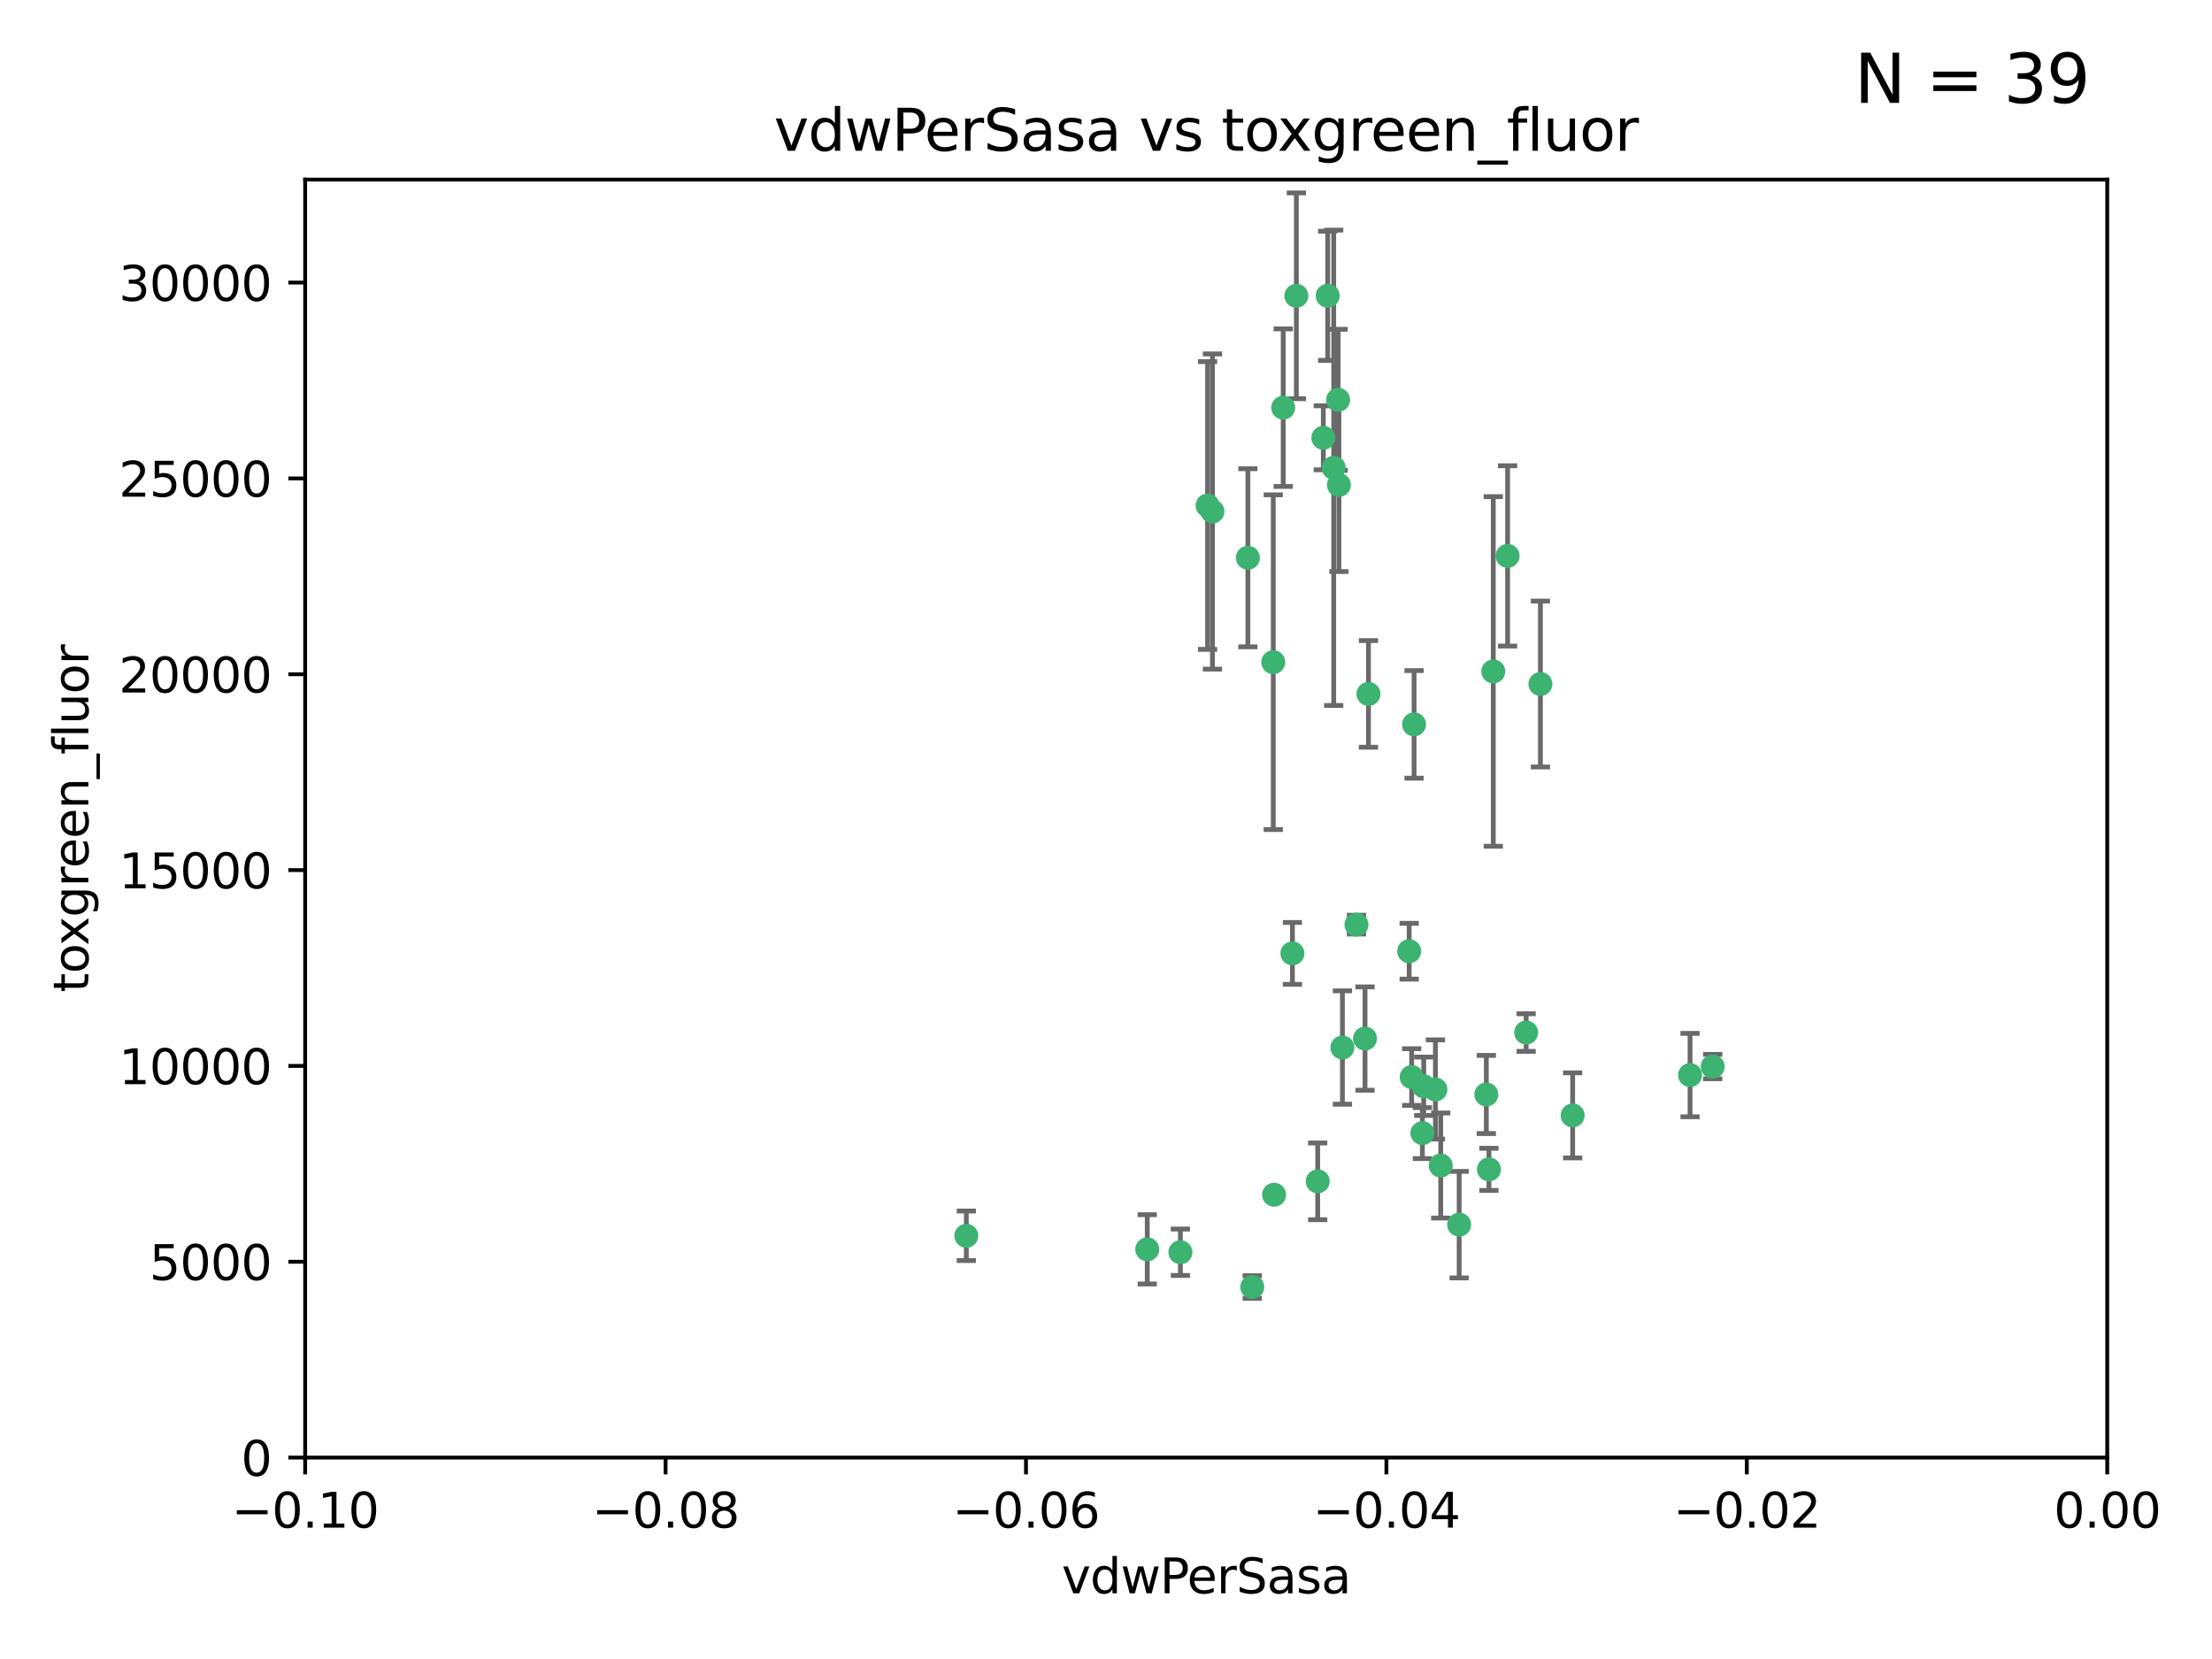 <?xml version="1.0" encoding="utf-8" standalone="no"?>
<!DOCTYPE svg PUBLIC "-//W3C//DTD SVG 1.1//EN"
  "http://www.w3.org/Graphics/SVG/1.1/DTD/svg11.dtd">
<svg xmlns:xlink="http://www.w3.org/1999/xlink" width="460.8pt" height="345.6pt" viewBox="0 0 460.8 345.6" xmlns="http://www.w3.org/2000/svg" version="1.1">
 <defs>
  <style type="text/css">*{stroke-linejoin: round; stroke-linecap: butt}</style>
 </defs>
 <g id="figure_1">
  <g id="patch_1">
   <path d="M 0 345.6 
L 460.8 345.6 
L 460.8 0 
L 0 0 
z
" style="fill: #ffffff"/>
  </g>
  <g id="axes_1">
   <g id="patch_2">
    <path d="M 63.571 303.64 
L 438.975 303.64 
L 438.975 37.411 
L 63.571 37.411 
z
" style="fill: #ffffff"/>
   </g>
   <g id="PathCollection_1">
    <defs>
     <path id="m4b6b8fab56" d="M 0 1.118 
C 0.297 1.118 0.581 1 0.791 0.791 
C 1 0.581 1.118 0.297 1.118 0 
C 1.118 -0.297 1 -0.581 0.791 -0.791 
C 0.581 -1 0.297 -1.118 0 -1.118 
C -0.297 -1.118 -0.581 -1 -0.791 -0.791 
C -1 -0.581 -1.118 -0.297 -1.118 0 
C -1.118 0.297 -1 0.581 -0.791 0.791 
C -0.581 1 -0.297 1.118 0 1.118 
z
" style="stroke: #3cb371"/>
    </defs>
    <g clip-path="url(#pdea53e2b30)">
     <use xlink:href="#m4b6b8fab56" x="270.055" y="61.623" style="fill: #3cb371; stroke: #3cb371"/>
     <use xlink:href="#m4b6b8fab56" x="201.3" y="257.44" style="fill: #3cb371; stroke: #3cb371"/>
     <use xlink:href="#m4b6b8fab56" x="267.313" y="84.925" style="fill: #3cb371; stroke: #3cb371"/>
     <use xlink:href="#m4b6b8fab56" x="277.837" y="97.451" style="fill: #3cb371; stroke: #3cb371"/>
     <use xlink:href="#m4b6b8fab56" x="278.917" y="101.022" style="fill: #3cb371; stroke: #3cb371"/>
     <use xlink:href="#m4b6b8fab56" x="259.956" y="116.196" style="fill: #3cb371; stroke: #3cb371"/>
     <use xlink:href="#m4b6b8fab56" x="275.671" y="91.198" style="fill: #3cb371; stroke: #3cb371"/>
     <use xlink:href="#m4b6b8fab56" x="278.755" y="83.293" style="fill: #3cb371; stroke: #3cb371"/>
     <use xlink:href="#m4b6b8fab56" x="276.581" y="61.614" style="fill: #3cb371; stroke: #3cb371"/>
     <use xlink:href="#m4b6b8fab56" x="269.235" y="198.611" style="fill: #3cb371; stroke: #3cb371"/>
     <use xlink:href="#m4b6b8fab56" x="251.561" y="105.307" style="fill: #3cb371; stroke: #3cb371"/>
     <use xlink:href="#m4b6b8fab56" x="293.557" y="198.156" style="fill: #3cb371; stroke: #3cb371"/>
     <use xlink:href="#m4b6b8fab56" x="252.576" y="106.557" style="fill: #3cb371; stroke: #3cb371"/>
     <use xlink:href="#m4b6b8fab56" x="265.419" y="248.881" style="fill: #3cb371; stroke: #3cb371"/>
     <use xlink:href="#m4b6b8fab56" x="296.308" y="236.048" style="fill: #3cb371; stroke: #3cb371"/>
     <use xlink:href="#m4b6b8fab56" x="245.899" y="260.866" style="fill: #3cb371; stroke: #3cb371"/>
     <use xlink:href="#m4b6b8fab56" x="294.077" y="224.369" style="fill: #3cb371; stroke: #3cb371"/>
     <use xlink:href="#m4b6b8fab56" x="238.994" y="260.26" style="fill: #3cb371; stroke: #3cb371"/>
     <use xlink:href="#m4b6b8fab56" x="260.869" y="268.108" style="fill: #3cb371; stroke: #3cb371"/>
     <use xlink:href="#m4b6b8fab56" x="284.358" y="216.348" style="fill: #3cb371; stroke: #3cb371"/>
     <use xlink:href="#m4b6b8fab56" x="274.5" y="246.096" style="fill: #3cb371; stroke: #3cb371"/>
     <use xlink:href="#m4b6b8fab56" x="265.246" y="137.942" style="fill: #3cb371; stroke: #3cb371"/>
     <use xlink:href="#m4b6b8fab56" x="282.577" y="192.617" style="fill: #3cb371; stroke: #3cb371"/>
     <use xlink:href="#m4b6b8fab56" x="311.077" y="139.875" style="fill: #3cb371; stroke: #3cb371"/>
     <use xlink:href="#m4b6b8fab56" x="317.926" y="215.101" style="fill: #3cb371; stroke: #3cb371"/>
     <use xlink:href="#m4b6b8fab56" x="285.076" y="144.554" style="fill: #3cb371; stroke: #3cb371"/>
     <use xlink:href="#m4b6b8fab56" x="309.626" y="227.999" style="fill: #3cb371; stroke: #3cb371"/>
     <use xlink:href="#m4b6b8fab56" x="310.174" y="243.6" style="fill: #3cb371; stroke: #3cb371"/>
     <use xlink:href="#m4b6b8fab56" x="279.65" y="218.219" style="fill: #3cb371; stroke: #3cb371"/>
     <use xlink:href="#m4b6b8fab56" x="296.591" y="226.291" style="fill: #3cb371; stroke: #3cb371"/>
     <use xlink:href="#m4b6b8fab56" x="320.897" y="142.491" style="fill: #3cb371; stroke: #3cb371"/>
     <use xlink:href="#m4b6b8fab56" x="314.057" y="115.804" style="fill: #3cb371; stroke: #3cb371"/>
     <use xlink:href="#m4b6b8fab56" x="299.023" y="226.956" style="fill: #3cb371; stroke: #3cb371"/>
     <use xlink:href="#m4b6b8fab56" x="303.97" y="255.117" style="fill: #3cb371; stroke: #3cb371"/>
     <use xlink:href="#m4b6b8fab56" x="300.13" y="242.802" style="fill: #3cb371; stroke: #3cb371"/>
     <use xlink:href="#m4b6b8fab56" x="352.067" y="223.957" style="fill: #3cb371; stroke: #3cb371"/>
     <use xlink:href="#m4b6b8fab56" x="327.614" y="232.356" style="fill: #3cb371; stroke: #3cb371"/>
     <use xlink:href="#m4b6b8fab56" x="356.787" y="222.186" style="fill: #3cb371; stroke: #3cb371"/>
     <use xlink:href="#m4b6b8fab56" x="294.577" y="150.901" style="fill: #3cb371; stroke: #3cb371"/>
    </g>
   </g>
   <g id="matplotlib.axis_1">
    <g id="xtick_1">
     <g id="line2d_1">
      <defs>
       <path id="m4ffd434859" d="M 0 0 
L 0 3.5 
" style="stroke: #000000; stroke-width: 0.8"/>
      </defs>
      <g>
       <use xlink:href="#m4ffd434859" x="63.571" y="303.64" style="stroke: #000000; stroke-width: 0.8"/>
      </g>
     </g>
     <g id="text_1">
      <!-- −0.10 -->
      <g transform="translate(48.249 318.238)scale(0.1 -0.1)">
       <defs>
        <path id="DejaVuSans-2212" d="M 678 2272 
L 4684 2272 
L 4684 1741 
L 678 1741 
L 678 2272 
z
" transform="scale(0.016)"/>
        <path id="DejaVuSans-30" d="M 2034 4250 
Q 1547 4250 1301 3770 
Q 1056 3291 1056 2328 
Q 1056 1369 1301 889 
Q 1547 409 2034 409 
Q 2525 409 2770 889 
Q 3016 1369 3016 2328 
Q 3016 3291 2770 3770 
Q 2525 4250 2034 4250 
z
M 2034 4750 
Q 2819 4750 3233 4129 
Q 3647 3509 3647 2328 
Q 3647 1150 3233 529 
Q 2819 -91 2034 -91 
Q 1250 -91 836 529 
Q 422 1150 422 2328 
Q 422 3509 836 4129 
Q 1250 4750 2034 4750 
z
" transform="scale(0.016)"/>
        <path id="DejaVuSans-2e" d="M 684 794 
L 1344 794 
L 1344 0 
L 684 0 
L 684 794 
z
" transform="scale(0.016)"/>
        <path id="DejaVuSans-31" d="M 794 531 
L 1825 531 
L 1825 4091 
L 703 3866 
L 703 4441 
L 1819 4666 
L 2450 4666 
L 2450 531 
L 3481 531 
L 3481 0 
L 794 0 
L 794 531 
z
" transform="scale(0.016)"/>
       </defs>
       <use xlink:href="#DejaVuSans-2212"/>
       <use xlink:href="#DejaVuSans-30" x="83.789"/>
       <use xlink:href="#DejaVuSans-2e" x="147.412"/>
       <use xlink:href="#DejaVuSans-31" x="179.199"/>
       <use xlink:href="#DejaVuSans-30" x="242.822"/>
      </g>
     </g>
    </g>
    <g id="xtick_2">
     <g id="line2d_2">
      <g>
       <use xlink:href="#m4ffd434859" x="138.652" y="303.64" style="stroke: #000000; stroke-width: 0.8"/>
      </g>
     </g>
     <g id="text_2">
      <!-- −0.08 -->
      <g transform="translate(123.329 318.238)scale(0.1 -0.1)">
       <defs>
        <path id="DejaVuSans-38" d="M 2034 2216 
Q 1584 2216 1326 1975 
Q 1069 1734 1069 1313 
Q 1069 891 1326 650 
Q 1584 409 2034 409 
Q 2484 409 2743 651 
Q 3003 894 3003 1313 
Q 3003 1734 2745 1975 
Q 2488 2216 2034 2216 
z
M 1403 2484 
Q 997 2584 770 2862 
Q 544 3141 544 3541 
Q 544 4100 942 4425 
Q 1341 4750 2034 4750 
Q 2731 4750 3128 4425 
Q 3525 4100 3525 3541 
Q 3525 3141 3298 2862 
Q 3072 2584 2669 2484 
Q 3125 2378 3379 2068 
Q 3634 1759 3634 1313 
Q 3634 634 3220 271 
Q 2806 -91 2034 -91 
Q 1263 -91 848 271 
Q 434 634 434 1313 
Q 434 1759 690 2068 
Q 947 2378 1403 2484 
z
M 1172 3481 
Q 1172 3119 1398 2916 
Q 1625 2713 2034 2713 
Q 2441 2713 2670 2916 
Q 2900 3119 2900 3481 
Q 2900 3844 2670 4047 
Q 2441 4250 2034 4250 
Q 1625 4250 1398 4047 
Q 1172 3844 1172 3481 
z
" transform="scale(0.016)"/>
       </defs>
       <use xlink:href="#DejaVuSans-2212"/>
       <use xlink:href="#DejaVuSans-30" x="83.789"/>
       <use xlink:href="#DejaVuSans-2e" x="147.412"/>
       <use xlink:href="#DejaVuSans-30" x="179.199"/>
       <use xlink:href="#DejaVuSans-38" x="242.822"/>
      </g>
     </g>
    </g>
    <g id="xtick_3">
     <g id="line2d_3">
      <g>
       <use xlink:href="#m4ffd434859" x="213.733" y="303.64" style="stroke: #000000; stroke-width: 0.8"/>
      </g>
     </g>
     <g id="text_3">
      <!-- −0.06 -->
      <g transform="translate(198.41 318.238)scale(0.1 -0.1)">
       <defs>
        <path id="DejaVuSans-36" d="M 2113 2584 
Q 1688 2584 1439 2293 
Q 1191 2003 1191 1497 
Q 1191 994 1439 701 
Q 1688 409 2113 409 
Q 2538 409 2786 701 
Q 3034 994 3034 1497 
Q 3034 2003 2786 2293 
Q 2538 2584 2113 2584 
z
M 3366 4563 
L 3366 3988 
Q 3128 4100 2886 4159 
Q 2644 4219 2406 4219 
Q 1781 4219 1451 3797 
Q 1122 3375 1075 2522 
Q 1259 2794 1537 2939 
Q 1816 3084 2150 3084 
Q 2853 3084 3261 2657 
Q 3669 2231 3669 1497 
Q 3669 778 3244 343 
Q 2819 -91 2113 -91 
Q 1303 -91 875 529 
Q 447 1150 447 2328 
Q 447 3434 972 4092 
Q 1497 4750 2381 4750 
Q 2619 4750 2861 4703 
Q 3103 4656 3366 4563 
z
" transform="scale(0.016)"/>
       </defs>
       <use xlink:href="#DejaVuSans-2212"/>
       <use xlink:href="#DejaVuSans-30" x="83.789"/>
       <use xlink:href="#DejaVuSans-2e" x="147.412"/>
       <use xlink:href="#DejaVuSans-30" x="179.199"/>
       <use xlink:href="#DejaVuSans-36" x="242.822"/>
      </g>
     </g>
    </g>
    <g id="xtick_4">
     <g id="line2d_4">
      <g>
       <use xlink:href="#m4ffd434859" x="288.813" y="303.64" style="stroke: #000000; stroke-width: 0.8"/>
      </g>
     </g>
     <g id="text_4">
      <!-- −0.04 -->
      <g transform="translate(273.491 318.238)scale(0.1 -0.1)">
       <defs>
        <path id="DejaVuSans-34" d="M 2419 4116 
L 825 1625 
L 2419 1625 
L 2419 4116 
z
M 2253 4666 
L 3047 4666 
L 3047 1625 
L 3713 1625 
L 3713 1100 
L 3047 1100 
L 3047 0 
L 2419 0 
L 2419 1100 
L 313 1100 
L 313 1709 
L 2253 4666 
z
" transform="scale(0.016)"/>
       </defs>
       <use xlink:href="#DejaVuSans-2212"/>
       <use xlink:href="#DejaVuSans-30" x="83.789"/>
       <use xlink:href="#DejaVuSans-2e" x="147.412"/>
       <use xlink:href="#DejaVuSans-30" x="179.199"/>
       <use xlink:href="#DejaVuSans-34" x="242.822"/>
      </g>
     </g>
    </g>
    <g id="xtick_5">
     <g id="line2d_5">
      <g>
       <use xlink:href="#m4ffd434859" x="363.894" y="303.64" style="stroke: #000000; stroke-width: 0.8"/>
      </g>
     </g>
     <g id="text_5">
      <!-- −0.02 -->
      <g transform="translate(348.572 318.238)scale(0.1 -0.1)">
       <defs>
        <path id="DejaVuSans-32" d="M 1228 531 
L 3431 531 
L 3431 0 
L 469 0 
L 469 531 
Q 828 903 1448 1529 
Q 2069 2156 2228 2338 
Q 2531 2678 2651 2914 
Q 2772 3150 2772 3378 
Q 2772 3750 2511 3984 
Q 2250 4219 1831 4219 
Q 1534 4219 1204 4116 
Q 875 4013 500 3803 
L 500 4441 
Q 881 4594 1212 4672 
Q 1544 4750 1819 4750 
Q 2544 4750 2975 4387 
Q 3406 4025 3406 3419 
Q 3406 3131 3298 2873 
Q 3191 2616 2906 2266 
Q 2828 2175 2409 1742 
Q 1991 1309 1228 531 
z
" transform="scale(0.016)"/>
       </defs>
       <use xlink:href="#DejaVuSans-2212"/>
       <use xlink:href="#DejaVuSans-30" x="83.789"/>
       <use xlink:href="#DejaVuSans-2e" x="147.412"/>
       <use xlink:href="#DejaVuSans-30" x="179.199"/>
       <use xlink:href="#DejaVuSans-32" x="242.822"/>
      </g>
     </g>
    </g>
    <g id="xtick_6">
     <g id="line2d_6">
      <g>
       <use xlink:href="#m4ffd434859" x="438.975" y="303.64" style="stroke: #000000; stroke-width: 0.8"/>
      </g>
     </g>
     <g id="text_6">
      <!-- 0.00 -->
      <g transform="translate(427.842 318.238)scale(0.1 -0.1)">
       <use xlink:href="#DejaVuSans-30"/>
       <use xlink:href="#DejaVuSans-2e" x="63.623"/>
       <use xlink:href="#DejaVuSans-30" x="95.41"/>
       <use xlink:href="#DejaVuSans-30" x="159.033"/>
      </g>
     </g>
    </g>
    <g id="text_7">
     <!-- vdwPerSasa -->
     <g transform="translate(221.178 331.917)scale(0.1 -0.1)">
      <defs>
       <path id="DejaVuSans-76" d="M 191 3500 
L 800 3500 
L 1894 563 
L 2988 3500 
L 3597 3500 
L 2284 0 
L 1503 0 
L 191 3500 
z
" transform="scale(0.016)"/>
       <path id="DejaVuSans-64" d="M 2906 2969 
L 2906 4863 
L 3481 4863 
L 3481 0 
L 2906 0 
L 2906 525 
Q 2725 213 2448 61 
Q 2172 -91 1784 -91 
Q 1150 -91 751 415 
Q 353 922 353 1747 
Q 353 2572 751 3078 
Q 1150 3584 1784 3584 
Q 2172 3584 2448 3432 
Q 2725 3281 2906 2969 
z
M 947 1747 
Q 947 1113 1208 752 
Q 1469 391 1925 391 
Q 2381 391 2643 752 
Q 2906 1113 2906 1747 
Q 2906 2381 2643 2742 
Q 2381 3103 1925 3103 
Q 1469 3103 1208 2742 
Q 947 2381 947 1747 
z
" transform="scale(0.016)"/>
       <path id="DejaVuSans-77" d="M 269 3500 
L 844 3500 
L 1563 769 
L 2278 3500 
L 2956 3500 
L 3675 769 
L 4391 3500 
L 4966 3500 
L 4050 0 
L 3372 0 
L 2619 2869 
L 1863 0 
L 1184 0 
L 269 3500 
z
" transform="scale(0.016)"/>
       <path id="DejaVuSans-50" d="M 1259 4147 
L 1259 2394 
L 2053 2394 
Q 2494 2394 2734 2622 
Q 2975 2850 2975 3272 
Q 2975 3691 2734 3919 
Q 2494 4147 2053 4147 
L 1259 4147 
z
M 628 4666 
L 2053 4666 
Q 2838 4666 3239 4311 
Q 3641 3956 3641 3272 
Q 3641 2581 3239 2228 
Q 2838 1875 2053 1875 
L 1259 1875 
L 1259 0 
L 628 0 
L 628 4666 
z
" transform="scale(0.016)"/>
       <path id="DejaVuSans-65" d="M 3597 1894 
L 3597 1613 
L 953 1613 
Q 991 1019 1311 708 
Q 1631 397 2203 397 
Q 2534 397 2845 478 
Q 3156 559 3463 722 
L 3463 178 
Q 3153 47 2828 -22 
Q 2503 -91 2169 -91 
Q 1331 -91 842 396 
Q 353 884 353 1716 
Q 353 2575 817 3079 
Q 1281 3584 2069 3584 
Q 2775 3584 3186 3129 
Q 3597 2675 3597 1894 
z
M 3022 2063 
Q 3016 2534 2758 2815 
Q 2500 3097 2075 3097 
Q 1594 3097 1305 2825 
Q 1016 2553 972 2059 
L 3022 2063 
z
" transform="scale(0.016)"/>
       <path id="DejaVuSans-72" d="M 2631 2963 
Q 2534 3019 2420 3045 
Q 2306 3072 2169 3072 
Q 1681 3072 1420 2755 
Q 1159 2438 1159 1844 
L 1159 0 
L 581 0 
L 581 3500 
L 1159 3500 
L 1159 2956 
Q 1341 3275 1631 3429 
Q 1922 3584 2338 3584 
Q 2397 3584 2469 3576 
Q 2541 3569 2628 3553 
L 2631 2963 
z
" transform="scale(0.016)"/>
       <path id="DejaVuSans-53" d="M 3425 4513 
L 3425 3897 
Q 3066 4069 2747 4153 
Q 2428 4238 2131 4238 
Q 1616 4238 1336 4038 
Q 1056 3838 1056 3469 
Q 1056 3159 1242 3001 
Q 1428 2844 1947 2747 
L 2328 2669 
Q 3034 2534 3370 2195 
Q 3706 1856 3706 1288 
Q 3706 609 3251 259 
Q 2797 -91 1919 -91 
Q 1588 -91 1214 -16 
Q 841 59 441 206 
L 441 856 
Q 825 641 1194 531 
Q 1563 422 1919 422 
Q 2459 422 2753 634 
Q 3047 847 3047 1241 
Q 3047 1584 2836 1778 
Q 2625 1972 2144 2069 
L 1759 2144 
Q 1053 2284 737 2584 
Q 422 2884 422 3419 
Q 422 4038 858 4394 
Q 1294 4750 2059 4750 
Q 2388 4750 2728 4690 
Q 3069 4631 3425 4513 
z
" transform="scale(0.016)"/>
       <path id="DejaVuSans-61" d="M 2194 1759 
Q 1497 1759 1228 1600 
Q 959 1441 959 1056 
Q 959 750 1161 570 
Q 1363 391 1709 391 
Q 2188 391 2477 730 
Q 2766 1069 2766 1631 
L 2766 1759 
L 2194 1759 
z
M 3341 1997 
L 3341 0 
L 2766 0 
L 2766 531 
Q 2569 213 2275 61 
Q 1981 -91 1556 -91 
Q 1019 -91 701 211 
Q 384 513 384 1019 
Q 384 1609 779 1909 
Q 1175 2209 1959 2209 
L 2766 2209 
L 2766 2266 
Q 2766 2663 2505 2880 
Q 2244 3097 1772 3097 
Q 1472 3097 1187 3025 
Q 903 2953 641 2809 
L 641 3341 
Q 956 3463 1253 3523 
Q 1550 3584 1831 3584 
Q 2591 3584 2966 3190 
Q 3341 2797 3341 1997 
z
" transform="scale(0.016)"/>
       <path id="DejaVuSans-73" d="M 2834 3397 
L 2834 2853 
Q 2591 2978 2328 3040 
Q 2066 3103 1784 3103 
Q 1356 3103 1142 2972 
Q 928 2841 928 2578 
Q 928 2378 1081 2264 
Q 1234 2150 1697 2047 
L 1894 2003 
Q 2506 1872 2764 1633 
Q 3022 1394 3022 966 
Q 3022 478 2636 193 
Q 2250 -91 1575 -91 
Q 1294 -91 989 -36 
Q 684 19 347 128 
L 347 722 
Q 666 556 975 473 
Q 1284 391 1588 391 
Q 1994 391 2212 530 
Q 2431 669 2431 922 
Q 2431 1156 2273 1281 
Q 2116 1406 1581 1522 
L 1381 1569 
Q 847 1681 609 1914 
Q 372 2147 372 2553 
Q 372 3047 722 3315 
Q 1072 3584 1716 3584 
Q 2034 3584 2315 3537 
Q 2597 3491 2834 3397 
z
" transform="scale(0.016)"/>
      </defs>
      <use xlink:href="#DejaVuSans-76"/>
      <use xlink:href="#DejaVuSans-64" x="59.18"/>
      <use xlink:href="#DejaVuSans-77" x="122.656"/>
      <use xlink:href="#DejaVuSans-50" x="204.443"/>
      <use xlink:href="#DejaVuSans-65" x="261.121"/>
      <use xlink:href="#DejaVuSans-72" x="322.645"/>
      <use xlink:href="#DejaVuSans-53" x="363.758"/>
      <use xlink:href="#DejaVuSans-61" x="427.234"/>
      <use xlink:href="#DejaVuSans-73" x="488.514"/>
      <use xlink:href="#DejaVuSans-61" x="540.613"/>
     </g>
    </g>
   </g>
   <g id="matplotlib.axis_2">
    <g id="ytick_1">
     <g id="line2d_7">
      <defs>
       <path id="m282de58989" d="M 0 0 
L -3.5 0 
" style="stroke: #000000; stroke-width: 0.8"/>
      </defs>
      <g>
       <use xlink:href="#m282de58989" x="63.571" y="303.64" style="stroke: #000000; stroke-width: 0.8"/>
      </g>
     </g>
     <g id="text_8">
      <!-- 0 -->
      <g transform="translate(50.209 307.439)scale(0.1 -0.1)">
       <use xlink:href="#DejaVuSans-30"/>
      </g>
     </g>
    </g>
    <g id="ytick_2">
     <g id="line2d_8">
      <g>
       <use xlink:href="#m282de58989" x="63.571" y="262.845" style="stroke: #000000; stroke-width: 0.8"/>
      </g>
     </g>
     <g id="text_9">
      <!-- 5000 -->
      <g transform="translate(31.121 266.644)scale(0.1 -0.1)">
       <defs>
        <path id="DejaVuSans-35" d="M 691 4666 
L 3169 4666 
L 3169 4134 
L 1269 4134 
L 1269 2991 
Q 1406 3038 1543 3061 
Q 1681 3084 1819 3084 
Q 2600 3084 3056 2656 
Q 3513 2228 3513 1497 
Q 3513 744 3044 326 
Q 2575 -91 1722 -91 
Q 1428 -91 1123 -41 
Q 819 9 494 109 
L 494 744 
Q 775 591 1075 516 
Q 1375 441 1709 441 
Q 2250 441 2565 725 
Q 2881 1009 2881 1497 
Q 2881 1984 2565 2268 
Q 2250 2553 1709 2553 
Q 1456 2553 1204 2497 
Q 953 2441 691 2322 
L 691 4666 
z
" transform="scale(0.016)"/>
       </defs>
       <use xlink:href="#DejaVuSans-35"/>
       <use xlink:href="#DejaVuSans-30" x="63.623"/>
       <use xlink:href="#DejaVuSans-30" x="127.246"/>
       <use xlink:href="#DejaVuSans-30" x="190.869"/>
      </g>
     </g>
    </g>
    <g id="ytick_3">
     <g id="line2d_9">
      <g>
       <use xlink:href="#m282de58989" x="63.571" y="222.05" style="stroke: #000000; stroke-width: 0.8"/>
      </g>
     </g>
     <g id="text_10">
      <!-- 10000 -->
      <g transform="translate(24.759 225.849)scale(0.1 -0.1)">
       <use xlink:href="#DejaVuSans-31"/>
       <use xlink:href="#DejaVuSans-30" x="63.623"/>
       <use xlink:href="#DejaVuSans-30" x="127.246"/>
       <use xlink:href="#DejaVuSans-30" x="190.869"/>
       <use xlink:href="#DejaVuSans-30" x="254.492"/>
      </g>
     </g>
    </g>
    <g id="ytick_4">
     <g id="line2d_10">
      <g>
       <use xlink:href="#m282de58989" x="63.571" y="181.255" style="stroke: #000000; stroke-width: 0.8"/>
      </g>
     </g>
     <g id="text_11">
      <!-- 15000 -->
      <g transform="translate(24.759 185.054)scale(0.1 -0.1)">
       <use xlink:href="#DejaVuSans-31"/>
       <use xlink:href="#DejaVuSans-35" x="63.623"/>
       <use xlink:href="#DejaVuSans-30" x="127.246"/>
       <use xlink:href="#DejaVuSans-30" x="190.869"/>
       <use xlink:href="#DejaVuSans-30" x="254.492"/>
      </g>
     </g>
    </g>
    <g id="ytick_5">
     <g id="line2d_11">
      <g>
       <use xlink:href="#m282de58989" x="63.571" y="140.459" style="stroke: #000000; stroke-width: 0.8"/>
      </g>
     </g>
     <g id="text_12">
      <!-- 20000 -->
      <g transform="translate(24.759 144.259)scale(0.1 -0.1)">
       <use xlink:href="#DejaVuSans-32"/>
       <use xlink:href="#DejaVuSans-30" x="63.623"/>
       <use xlink:href="#DejaVuSans-30" x="127.246"/>
       <use xlink:href="#DejaVuSans-30" x="190.869"/>
       <use xlink:href="#DejaVuSans-30" x="254.492"/>
      </g>
     </g>
    </g>
    <g id="ytick_6">
     <g id="line2d_12">
      <g>
       <use xlink:href="#m282de58989" x="63.571" y="99.664" style="stroke: #000000; stroke-width: 0.8"/>
      </g>
     </g>
     <g id="text_13">
      <!-- 25000 -->
      <g transform="translate(24.759 103.464)scale(0.1 -0.1)">
       <use xlink:href="#DejaVuSans-32"/>
       <use xlink:href="#DejaVuSans-35" x="63.623"/>
       <use xlink:href="#DejaVuSans-30" x="127.246"/>
       <use xlink:href="#DejaVuSans-30" x="190.869"/>
       <use xlink:href="#DejaVuSans-30" x="254.492"/>
      </g>
     </g>
    </g>
    <g id="ytick_7">
     <g id="line2d_13">
      <g>
       <use xlink:href="#m282de58989" x="63.571" y="58.869" style="stroke: #000000; stroke-width: 0.8"/>
      </g>
     </g>
     <g id="text_14">
      <!-- 30000 -->
      <g transform="translate(24.759 62.668)scale(0.1 -0.1)">
       <defs>
        <path id="DejaVuSans-33" d="M 2597 2516 
Q 3050 2419 3304 2112 
Q 3559 1806 3559 1356 
Q 3559 666 3084 287 
Q 2609 -91 1734 -91 
Q 1441 -91 1130 -33 
Q 819 25 488 141 
L 488 750 
Q 750 597 1062 519 
Q 1375 441 1716 441 
Q 2309 441 2620 675 
Q 2931 909 2931 1356 
Q 2931 1769 2642 2001 
Q 2353 2234 1838 2234 
L 1294 2234 
L 1294 2753 
L 1863 2753 
Q 2328 2753 2575 2939 
Q 2822 3125 2822 3475 
Q 2822 3834 2567 4026 
Q 2313 4219 1838 4219 
Q 1578 4219 1281 4162 
Q 984 4106 628 3988 
L 628 4550 
Q 988 4650 1302 4700 
Q 1616 4750 1894 4750 
Q 2613 4750 3031 4423 
Q 3450 4097 3450 3541 
Q 3450 3153 3228 2886 
Q 3006 2619 2597 2516 
z
" transform="scale(0.016)"/>
       </defs>
       <use xlink:href="#DejaVuSans-33"/>
       <use xlink:href="#DejaVuSans-30" x="63.623"/>
       <use xlink:href="#DejaVuSans-30" x="127.246"/>
       <use xlink:href="#DejaVuSans-30" x="190.869"/>
       <use xlink:href="#DejaVuSans-30" x="254.492"/>
      </g>
     </g>
    </g>
    <g id="text_15">
     <!-- toxgreen_fluor -->
     <g transform="translate(18.401 206.72)rotate(-90)scale(0.1 -0.1)">
      <defs>
       <path id="DejaVuSans-74" d="M 1172 4494 
L 1172 3500 
L 2356 3500 
L 2356 3053 
L 1172 3053 
L 1172 1153 
Q 1172 725 1289 603 
Q 1406 481 1766 481 
L 2356 481 
L 2356 0 
L 1766 0 
Q 1100 0 847 248 
Q 594 497 594 1153 
L 594 3053 
L 172 3053 
L 172 3500 
L 594 3500 
L 594 4494 
L 1172 4494 
z
" transform="scale(0.016)"/>
       <path id="DejaVuSans-6f" d="M 1959 3097 
Q 1497 3097 1228 2736 
Q 959 2375 959 1747 
Q 959 1119 1226 758 
Q 1494 397 1959 397 
Q 2419 397 2687 759 
Q 2956 1122 2956 1747 
Q 2956 2369 2687 2733 
Q 2419 3097 1959 3097 
z
M 1959 3584 
Q 2709 3584 3137 3096 
Q 3566 2609 3566 1747 
Q 3566 888 3137 398 
Q 2709 -91 1959 -91 
Q 1206 -91 779 398 
Q 353 888 353 1747 
Q 353 2609 779 3096 
Q 1206 3584 1959 3584 
z
" transform="scale(0.016)"/>
       <path id="DejaVuSans-78" d="M 3513 3500 
L 2247 1797 
L 3578 0 
L 2900 0 
L 1881 1375 
L 863 0 
L 184 0 
L 1544 1831 
L 300 3500 
L 978 3500 
L 1906 2253 
L 2834 3500 
L 3513 3500 
z
" transform="scale(0.016)"/>
       <path id="DejaVuSans-67" d="M 2906 1791 
Q 2906 2416 2648 2759 
Q 2391 3103 1925 3103 
Q 1463 3103 1205 2759 
Q 947 2416 947 1791 
Q 947 1169 1205 825 
Q 1463 481 1925 481 
Q 2391 481 2648 825 
Q 2906 1169 2906 1791 
z
M 3481 434 
Q 3481 -459 3084 -895 
Q 2688 -1331 1869 -1331 
Q 1566 -1331 1297 -1286 
Q 1028 -1241 775 -1147 
L 775 -588 
Q 1028 -725 1275 -790 
Q 1522 -856 1778 -856 
Q 2344 -856 2625 -561 
Q 2906 -266 2906 331 
L 2906 616 
Q 2728 306 2450 153 
Q 2172 0 1784 0 
Q 1141 0 747 490 
Q 353 981 353 1791 
Q 353 2603 747 3093 
Q 1141 3584 1784 3584 
Q 2172 3584 2450 3431 
Q 2728 3278 2906 2969 
L 2906 3500 
L 3481 3500 
L 3481 434 
z
" transform="scale(0.016)"/>
       <path id="DejaVuSans-6e" d="M 3513 2113 
L 3513 0 
L 2938 0 
L 2938 2094 
Q 2938 2591 2744 2837 
Q 2550 3084 2163 3084 
Q 1697 3084 1428 2787 
Q 1159 2491 1159 1978 
L 1159 0 
L 581 0 
L 581 3500 
L 1159 3500 
L 1159 2956 
Q 1366 3272 1645 3428 
Q 1925 3584 2291 3584 
Q 2894 3584 3203 3211 
Q 3513 2838 3513 2113 
z
" transform="scale(0.016)"/>
       <path id="DejaVuSans-5f" d="M 3263 -1063 
L 3263 -1509 
L -63 -1509 
L -63 -1063 
L 3263 -1063 
z
" transform="scale(0.016)"/>
       <path id="DejaVuSans-66" d="M 2375 4863 
L 2375 4384 
L 1825 4384 
Q 1516 4384 1395 4259 
Q 1275 4134 1275 3809 
L 1275 3500 
L 2222 3500 
L 2222 3053 
L 1275 3053 
L 1275 0 
L 697 0 
L 697 3053 
L 147 3053 
L 147 3500 
L 697 3500 
L 697 3744 
Q 697 4328 969 4595 
Q 1241 4863 1831 4863 
L 2375 4863 
z
" transform="scale(0.016)"/>
       <path id="DejaVuSans-6c" d="M 603 4863 
L 1178 4863 
L 1178 0 
L 603 0 
L 603 4863 
z
" transform="scale(0.016)"/>
       <path id="DejaVuSans-75" d="M 544 1381 
L 544 3500 
L 1119 3500 
L 1119 1403 
Q 1119 906 1312 657 
Q 1506 409 1894 409 
Q 2359 409 2629 706 
Q 2900 1003 2900 1516 
L 2900 3500 
L 3475 3500 
L 3475 0 
L 2900 0 
L 2900 538 
Q 2691 219 2414 64 
Q 2138 -91 1772 -91 
Q 1169 -91 856 284 
Q 544 659 544 1381 
z
M 1991 3584 
L 1991 3584 
z
" transform="scale(0.016)"/>
      </defs>
      <use xlink:href="#DejaVuSans-74"/>
      <use xlink:href="#DejaVuSans-6f" x="39.209"/>
      <use xlink:href="#DejaVuSans-78" x="97.266"/>
      <use xlink:href="#DejaVuSans-67" x="156.445"/>
      <use xlink:href="#DejaVuSans-72" x="219.922"/>
      <use xlink:href="#DejaVuSans-65" x="258.785"/>
      <use xlink:href="#DejaVuSans-65" x="320.309"/>
      <use xlink:href="#DejaVuSans-6e" x="381.832"/>
      <use xlink:href="#DejaVuSans-5f" x="445.211"/>
      <use xlink:href="#DejaVuSans-66" x="495.211"/>
      <use xlink:href="#DejaVuSans-6c" x="530.416"/>
      <use xlink:href="#DejaVuSans-75" x="558.199"/>
      <use xlink:href="#DejaVuSans-6f" x="621.578"/>
      <use xlink:href="#DejaVuSans-72" x="682.76"/>
     </g>
    </g>
   </g>
   <g id="LineCollection_1">
    <path d="M 270.055 83.058 
L 270.055 40.187 
" clip-path="url(#pdea53e2b30)" style="fill: none; stroke: #696969"/>
    <path d="M 201.3 262.6 
L 201.3 252.279 
" clip-path="url(#pdea53e2b30)" style="fill: none; stroke: #696969"/>
    <path d="M 267.313 101.336 
L 267.313 68.515 
" clip-path="url(#pdea53e2b30)" style="fill: none; stroke: #696969"/>
    <path d="M 277.837 146.963 
L 277.837 47.939 
" clip-path="url(#pdea53e2b30)" style="fill: none; stroke: #696969"/>
    <path d="M 278.917 119.066 
L 278.917 82.979 
" clip-path="url(#pdea53e2b30)" style="fill: none; stroke: #696969"/>
    <path d="M 259.956 134.745 
L 259.956 97.647 
" clip-path="url(#pdea53e2b30)" style="fill: none; stroke: #696969"/>
    <path d="M 275.671 97.868 
L 275.671 84.528 
" clip-path="url(#pdea53e2b30)" style="fill: none; stroke: #696969"/>
    <path d="M 278.755 97.986 
L 278.755 68.599 
" clip-path="url(#pdea53e2b30)" style="fill: none; stroke: #696969"/>
    <path d="M 276.581 75.067 
L 276.581 48.16 
" clip-path="url(#pdea53e2b30)" style="fill: none; stroke: #696969"/>
    <path d="M 269.235 205.055 
L 269.235 192.168 
" clip-path="url(#pdea53e2b30)" style="fill: none; stroke: #696969"/>
    <path d="M 251.561 135.28 
L 251.561 75.334 
" clip-path="url(#pdea53e2b30)" style="fill: none; stroke: #696969"/>
    <path d="M 293.557 203.967 
L 293.557 192.344 
" clip-path="url(#pdea53e2b30)" style="fill: none; stroke: #696969"/>
    <path d="M 252.576 139.387 
L 252.576 73.727 
" clip-path="url(#pdea53e2b30)" style="fill: none; stroke: #696969"/>
    <path d="M 265.419 249.896 
L 265.419 247.866 
" clip-path="url(#pdea53e2b30)" style="fill: none; stroke: #696969"/>
    <path d="M 296.308 241.356 
L 296.308 230.74 
" clip-path="url(#pdea53e2b30)" style="fill: none; stroke: #696969"/>
    <path d="M 245.899 265.698 
L 245.899 256.034 
" clip-path="url(#pdea53e2b30)" style="fill: none; stroke: #696969"/>
    <path d="M 294.077 230.273 
L 294.077 218.464 
" clip-path="url(#pdea53e2b30)" style="fill: none; stroke: #696969"/>
    <path d="M 238.994 267.474 
L 238.994 253.045 
" clip-path="url(#pdea53e2b30)" style="fill: none; stroke: #696969"/>
    <path d="M 260.869 270.462 
L 260.869 265.753 
" clip-path="url(#pdea53e2b30)" style="fill: none; stroke: #696969"/>
    <path d="M 284.358 227.113 
L 284.358 205.583 
" clip-path="url(#pdea53e2b30)" style="fill: none; stroke: #696969"/>
    <path d="M 274.5 254.089 
L 274.5 238.103 
" clip-path="url(#pdea53e2b30)" style="fill: none; stroke: #696969"/>
    <path d="M 265.246 172.804 
L 265.246 103.08 
" clip-path="url(#pdea53e2b30)" style="fill: none; stroke: #696969"/>
    <path d="M 282.577 194.574 
L 282.577 190.659 
" clip-path="url(#pdea53e2b30)" style="fill: none; stroke: #696969"/>
    <path d="M 311.077 176.287 
L 311.077 103.464 
" clip-path="url(#pdea53e2b30)" style="fill: none; stroke: #696969"/>
    <path d="M 317.926 219.013 
L 317.926 211.189 
" clip-path="url(#pdea53e2b30)" style="fill: none; stroke: #696969"/>
    <path d="M 285.076 155.662 
L 285.076 133.445 
" clip-path="url(#pdea53e2b30)" style="fill: none; stroke: #696969"/>
    <path d="M 309.626 236.14 
L 309.626 219.858 
" clip-path="url(#pdea53e2b30)" style="fill: none; stroke: #696969"/>
    <path d="M 310.174 247.989 
L 310.174 239.21 
" clip-path="url(#pdea53e2b30)" style="fill: none; stroke: #696969"/>
    <path d="M 279.65 230.03 
L 279.65 206.407 
" clip-path="url(#pdea53e2b30)" style="fill: none; stroke: #696969"/>
    <path d="M 296.591 232.375 
L 296.591 220.208 
" clip-path="url(#pdea53e2b30)" style="fill: none; stroke: #696969"/>
    <path d="M 320.897 159.773 
L 320.897 125.209 
" clip-path="url(#pdea53e2b30)" style="fill: none; stroke: #696969"/>
    <path d="M 314.057 134.583 
L 314.057 97.026 
" clip-path="url(#pdea53e2b30)" style="fill: none; stroke: #696969"/>
    <path d="M 299.023 237.288 
L 299.023 216.624 
" clip-path="url(#pdea53e2b30)" style="fill: none; stroke: #696969"/>
    <path d="M 303.97 266.211 
L 303.97 244.023 
" clip-path="url(#pdea53e2b30)" style="fill: none; stroke: #696969"/>
    <path d="M 300.13 253.739 
L 300.13 231.864 
" clip-path="url(#pdea53e2b30)" style="fill: none; stroke: #696969"/>
    <path d="M 352.067 232.641 
L 352.067 215.272 
" clip-path="url(#pdea53e2b30)" style="fill: none; stroke: #696969"/>
    <path d="M 327.614 241.221 
L 327.614 223.49 
" clip-path="url(#pdea53e2b30)" style="fill: none; stroke: #696969"/>
    <path d="M 356.787 224.733 
L 356.787 219.639 
" clip-path="url(#pdea53e2b30)" style="fill: none; stroke: #696969"/>
    <path d="M 294.577 162.109 
L 294.577 139.694 
" clip-path="url(#pdea53e2b30)" style="fill: none; stroke: #696969"/>
   </g>
   <g id="line2d_14">
    <defs>
     <path id="mc405116228" d="M 2 0 
L -2 -0 
" style="stroke: #696969"/>
    </defs>
    <g clip-path="url(#pdea53e2b30)">
     <use xlink:href="#mc405116228" x="270.055" y="83.058" style="fill: #696969; stroke: #696969"/>
     <use xlink:href="#mc405116228" x="201.3" y="262.6" style="fill: #696969; stroke: #696969"/>
     <use xlink:href="#mc405116228" x="267.313" y="101.336" style="fill: #696969; stroke: #696969"/>
     <use xlink:href="#mc405116228" x="277.837" y="146.963" style="fill: #696969; stroke: #696969"/>
     <use xlink:href="#mc405116228" x="278.917" y="119.066" style="fill: #696969; stroke: #696969"/>
     <use xlink:href="#mc405116228" x="259.956" y="134.745" style="fill: #696969; stroke: #696969"/>
     <use xlink:href="#mc405116228" x="275.671" y="97.868" style="fill: #696969; stroke: #696969"/>
     <use xlink:href="#mc405116228" x="278.755" y="97.986" style="fill: #696969; stroke: #696969"/>
     <use xlink:href="#mc405116228" x="276.581" y="75.067" style="fill: #696969; stroke: #696969"/>
     <use xlink:href="#mc405116228" x="269.235" y="205.055" style="fill: #696969; stroke: #696969"/>
     <use xlink:href="#mc405116228" x="251.561" y="135.28" style="fill: #696969; stroke: #696969"/>
     <use xlink:href="#mc405116228" x="293.557" y="203.967" style="fill: #696969; stroke: #696969"/>
     <use xlink:href="#mc405116228" x="252.576" y="139.387" style="fill: #696969; stroke: #696969"/>
     <use xlink:href="#mc405116228" x="265.419" y="249.896" style="fill: #696969; stroke: #696969"/>
     <use xlink:href="#mc405116228" x="296.308" y="241.356" style="fill: #696969; stroke: #696969"/>
     <use xlink:href="#mc405116228" x="245.899" y="265.698" style="fill: #696969; stroke: #696969"/>
     <use xlink:href="#mc405116228" x="294.077" y="230.273" style="fill: #696969; stroke: #696969"/>
     <use xlink:href="#mc405116228" x="238.994" y="267.474" style="fill: #696969; stroke: #696969"/>
     <use xlink:href="#mc405116228" x="260.869" y="270.462" style="fill: #696969; stroke: #696969"/>
     <use xlink:href="#mc405116228" x="284.358" y="227.113" style="fill: #696969; stroke: #696969"/>
     <use xlink:href="#mc405116228" x="274.5" y="254.089" style="fill: #696969; stroke: #696969"/>
     <use xlink:href="#mc405116228" x="265.246" y="172.804" style="fill: #696969; stroke: #696969"/>
     <use xlink:href="#mc405116228" x="282.577" y="194.574" style="fill: #696969; stroke: #696969"/>
     <use xlink:href="#mc405116228" x="311.077" y="176.287" style="fill: #696969; stroke: #696969"/>
     <use xlink:href="#mc405116228" x="317.926" y="219.013" style="fill: #696969; stroke: #696969"/>
     <use xlink:href="#mc405116228" x="285.076" y="155.662" style="fill: #696969; stroke: #696969"/>
     <use xlink:href="#mc405116228" x="309.626" y="236.14" style="fill: #696969; stroke: #696969"/>
     <use xlink:href="#mc405116228" x="310.174" y="247.989" style="fill: #696969; stroke: #696969"/>
     <use xlink:href="#mc405116228" x="279.65" y="230.03" style="fill: #696969; stroke: #696969"/>
     <use xlink:href="#mc405116228" x="296.591" y="232.375" style="fill: #696969; stroke: #696969"/>
     <use xlink:href="#mc405116228" x="320.897" y="159.773" style="fill: #696969; stroke: #696969"/>
     <use xlink:href="#mc405116228" x="314.057" y="134.583" style="fill: #696969; stroke: #696969"/>
     <use xlink:href="#mc405116228" x="299.023" y="237.288" style="fill: #696969; stroke: #696969"/>
     <use xlink:href="#mc405116228" x="303.97" y="266.211" style="fill: #696969; stroke: #696969"/>
     <use xlink:href="#mc405116228" x="300.13" y="253.739" style="fill: #696969; stroke: #696969"/>
     <use xlink:href="#mc405116228" x="352.067" y="232.641" style="fill: #696969; stroke: #696969"/>
     <use xlink:href="#mc405116228" x="327.614" y="241.221" style="fill: #696969; stroke: #696969"/>
     <use xlink:href="#mc405116228" x="356.787" y="224.733" style="fill: #696969; stroke: #696969"/>
     <use xlink:href="#mc405116228" x="294.577" y="162.109" style="fill: #696969; stroke: #696969"/>
    </g>
   </g>
   <g id="line2d_15">
    <g clip-path="url(#pdea53e2b30)">
     <use xlink:href="#mc405116228" x="270.055" y="40.187" style="fill: #696969; stroke: #696969"/>
     <use xlink:href="#mc405116228" x="201.3" y="252.279" style="fill: #696969; stroke: #696969"/>
     <use xlink:href="#mc405116228" x="267.313" y="68.515" style="fill: #696969; stroke: #696969"/>
     <use xlink:href="#mc405116228" x="277.837" y="47.939" style="fill: #696969; stroke: #696969"/>
     <use xlink:href="#mc405116228" x="278.917" y="82.979" style="fill: #696969; stroke: #696969"/>
     <use xlink:href="#mc405116228" x="259.956" y="97.647" style="fill: #696969; stroke: #696969"/>
     <use xlink:href="#mc405116228" x="275.671" y="84.528" style="fill: #696969; stroke: #696969"/>
     <use xlink:href="#mc405116228" x="278.755" y="68.599" style="fill: #696969; stroke: #696969"/>
     <use xlink:href="#mc405116228" x="276.581" y="48.16" style="fill: #696969; stroke: #696969"/>
     <use xlink:href="#mc405116228" x="269.235" y="192.168" style="fill: #696969; stroke: #696969"/>
     <use xlink:href="#mc405116228" x="251.561" y="75.334" style="fill: #696969; stroke: #696969"/>
     <use xlink:href="#mc405116228" x="293.557" y="192.344" style="fill: #696969; stroke: #696969"/>
     <use xlink:href="#mc405116228" x="252.576" y="73.727" style="fill: #696969; stroke: #696969"/>
     <use xlink:href="#mc405116228" x="265.419" y="247.866" style="fill: #696969; stroke: #696969"/>
     <use xlink:href="#mc405116228" x="296.308" y="230.74" style="fill: #696969; stroke: #696969"/>
     <use xlink:href="#mc405116228" x="245.899" y="256.034" style="fill: #696969; stroke: #696969"/>
     <use xlink:href="#mc405116228" x="294.077" y="218.464" style="fill: #696969; stroke: #696969"/>
     <use xlink:href="#mc405116228" x="238.994" y="253.045" style="fill: #696969; stroke: #696969"/>
     <use xlink:href="#mc405116228" x="260.869" y="265.753" style="fill: #696969; stroke: #696969"/>
     <use xlink:href="#mc405116228" x="284.358" y="205.583" style="fill: #696969; stroke: #696969"/>
     <use xlink:href="#mc405116228" x="274.5" y="238.103" style="fill: #696969; stroke: #696969"/>
     <use xlink:href="#mc405116228" x="265.246" y="103.08" style="fill: #696969; stroke: #696969"/>
     <use xlink:href="#mc405116228" x="282.577" y="190.659" style="fill: #696969; stroke: #696969"/>
     <use xlink:href="#mc405116228" x="311.077" y="103.464" style="fill: #696969; stroke: #696969"/>
     <use xlink:href="#mc405116228" x="317.926" y="211.189" style="fill: #696969; stroke: #696969"/>
     <use xlink:href="#mc405116228" x="285.076" y="133.445" style="fill: #696969; stroke: #696969"/>
     <use xlink:href="#mc405116228" x="309.626" y="219.858" style="fill: #696969; stroke: #696969"/>
     <use xlink:href="#mc405116228" x="310.174" y="239.21" style="fill: #696969; stroke: #696969"/>
     <use xlink:href="#mc405116228" x="279.65" y="206.407" style="fill: #696969; stroke: #696969"/>
     <use xlink:href="#mc405116228" x="296.591" y="220.208" style="fill: #696969; stroke: #696969"/>
     <use xlink:href="#mc405116228" x="320.897" y="125.209" style="fill: #696969; stroke: #696969"/>
     <use xlink:href="#mc405116228" x="314.057" y="97.026" style="fill: #696969; stroke: #696969"/>
     <use xlink:href="#mc405116228" x="299.023" y="216.624" style="fill: #696969; stroke: #696969"/>
     <use xlink:href="#mc405116228" x="303.97" y="244.023" style="fill: #696969; stroke: #696969"/>
     <use xlink:href="#mc405116228" x="300.13" y="231.864" style="fill: #696969; stroke: #696969"/>
     <use xlink:href="#mc405116228" x="352.067" y="215.272" style="fill: #696969; stroke: #696969"/>
     <use xlink:href="#mc405116228" x="327.614" y="223.49" style="fill: #696969; stroke: #696969"/>
     <use xlink:href="#mc405116228" x="356.787" y="219.639" style="fill: #696969; stroke: #696969"/>
     <use xlink:href="#mc405116228" x="294.577" y="139.694" style="fill: #696969; stroke: #696969"/>
    </g>
   </g>
   <g id="line2d_16">
    <defs>
     <path id="m31060fbf14" d="M 0 2 
C 0.53 2 1.039 1.789 1.414 1.414 
C 1.789 1.039 2 0.53 2 0 
C 2 -0.53 1.789 -1.039 1.414 -1.414 
C 1.039 -1.789 0.53 -2 0 -2 
C -0.53 -2 -1.039 -1.789 -1.414 -1.414 
C -1.789 -1.039 -2 -0.53 -2 0 
C -2 0.53 -1.789 1.039 -1.414 1.414 
C -1.039 1.789 -0.53 2 0 2 
z
" style="stroke: #3cb371"/>
    </defs>
    <g clip-path="url(#pdea53e2b30)">
     <use xlink:href="#m31060fbf14" x="270.055" y="61.623" style="fill: #3cb371; stroke: #3cb371"/>
     <use xlink:href="#m31060fbf14" x="201.3" y="257.44" style="fill: #3cb371; stroke: #3cb371"/>
     <use xlink:href="#m31060fbf14" x="267.313" y="84.925" style="fill: #3cb371; stroke: #3cb371"/>
     <use xlink:href="#m31060fbf14" x="277.837" y="97.451" style="fill: #3cb371; stroke: #3cb371"/>
     <use xlink:href="#m31060fbf14" x="278.917" y="101.022" style="fill: #3cb371; stroke: #3cb371"/>
     <use xlink:href="#m31060fbf14" x="259.956" y="116.196" style="fill: #3cb371; stroke: #3cb371"/>
     <use xlink:href="#m31060fbf14" x="275.671" y="91.198" style="fill: #3cb371; stroke: #3cb371"/>
     <use xlink:href="#m31060fbf14" x="278.755" y="83.293" style="fill: #3cb371; stroke: #3cb371"/>
     <use xlink:href="#m31060fbf14" x="276.581" y="61.614" style="fill: #3cb371; stroke: #3cb371"/>
     <use xlink:href="#m31060fbf14" x="269.235" y="198.611" style="fill: #3cb371; stroke: #3cb371"/>
     <use xlink:href="#m31060fbf14" x="251.561" y="105.307" style="fill: #3cb371; stroke: #3cb371"/>
     <use xlink:href="#m31060fbf14" x="293.557" y="198.156" style="fill: #3cb371; stroke: #3cb371"/>
     <use xlink:href="#m31060fbf14" x="252.576" y="106.557" style="fill: #3cb371; stroke: #3cb371"/>
     <use xlink:href="#m31060fbf14" x="265.419" y="248.881" style="fill: #3cb371; stroke: #3cb371"/>
     <use xlink:href="#m31060fbf14" x="296.308" y="236.048" style="fill: #3cb371; stroke: #3cb371"/>
     <use xlink:href="#m31060fbf14" x="245.899" y="260.866" style="fill: #3cb371; stroke: #3cb371"/>
     <use xlink:href="#m31060fbf14" x="294.077" y="224.369" style="fill: #3cb371; stroke: #3cb371"/>
     <use xlink:href="#m31060fbf14" x="238.994" y="260.26" style="fill: #3cb371; stroke: #3cb371"/>
     <use xlink:href="#m31060fbf14" x="260.869" y="268.108" style="fill: #3cb371; stroke: #3cb371"/>
     <use xlink:href="#m31060fbf14" x="284.358" y="216.348" style="fill: #3cb371; stroke: #3cb371"/>
     <use xlink:href="#m31060fbf14" x="274.5" y="246.096" style="fill: #3cb371; stroke: #3cb371"/>
     <use xlink:href="#m31060fbf14" x="265.246" y="137.942" style="fill: #3cb371; stroke: #3cb371"/>
     <use xlink:href="#m31060fbf14" x="282.577" y="192.617" style="fill: #3cb371; stroke: #3cb371"/>
     <use xlink:href="#m31060fbf14" x="311.077" y="139.875" style="fill: #3cb371; stroke: #3cb371"/>
     <use xlink:href="#m31060fbf14" x="317.926" y="215.101" style="fill: #3cb371; stroke: #3cb371"/>
     <use xlink:href="#m31060fbf14" x="285.076" y="144.554" style="fill: #3cb371; stroke: #3cb371"/>
     <use xlink:href="#m31060fbf14" x="309.626" y="227.999" style="fill: #3cb371; stroke: #3cb371"/>
     <use xlink:href="#m31060fbf14" x="310.174" y="243.6" style="fill: #3cb371; stroke: #3cb371"/>
     <use xlink:href="#m31060fbf14" x="279.65" y="218.219" style="fill: #3cb371; stroke: #3cb371"/>
     <use xlink:href="#m31060fbf14" x="296.591" y="226.291" style="fill: #3cb371; stroke: #3cb371"/>
     <use xlink:href="#m31060fbf14" x="320.897" y="142.491" style="fill: #3cb371; stroke: #3cb371"/>
     <use xlink:href="#m31060fbf14" x="314.057" y="115.804" style="fill: #3cb371; stroke: #3cb371"/>
     <use xlink:href="#m31060fbf14" x="299.023" y="226.956" style="fill: #3cb371; stroke: #3cb371"/>
     <use xlink:href="#m31060fbf14" x="303.97" y="255.117" style="fill: #3cb371; stroke: #3cb371"/>
     <use xlink:href="#m31060fbf14" x="300.13" y="242.802" style="fill: #3cb371; stroke: #3cb371"/>
     <use xlink:href="#m31060fbf14" x="352.067" y="223.957" style="fill: #3cb371; stroke: #3cb371"/>
     <use xlink:href="#m31060fbf14" x="327.614" y="232.356" style="fill: #3cb371; stroke: #3cb371"/>
     <use xlink:href="#m31060fbf14" x="356.787" y="222.186" style="fill: #3cb371; stroke: #3cb371"/>
     <use xlink:href="#m31060fbf14" x="294.577" y="150.901" style="fill: #3cb371; stroke: #3cb371"/>
    </g>
   </g>
   <g id="patch_3">
    <path d="M 63.571 303.64 
L 63.571 37.411 
" style="fill: none; stroke: #000000; stroke-width: 0.8; stroke-linejoin: miter; stroke-linecap: square"/>
   </g>
   <g id="patch_4">
    <path d="M 438.975 303.64 
L 438.975 37.411 
" style="fill: none; stroke: #000000; stroke-width: 0.8; stroke-linejoin: miter; stroke-linecap: square"/>
   </g>
   <g id="patch_5">
    <path d="M 63.571 303.64 
L 438.975 303.64 
" style="fill: none; stroke: #000000; stroke-width: 0.8; stroke-linejoin: miter; stroke-linecap: square"/>
   </g>
   <g id="patch_6">
    <path d="M 63.571 37.411 
L 438.975 37.411 
" style="fill: none; stroke: #000000; stroke-width: 0.8; stroke-linejoin: miter; stroke-linecap: square"/>
   </g>
   <g id="text_16">
    <!-- N = 39 -->
    <g transform="translate(386.302 21.426)scale(0.14 -0.14)">
     <defs>
      <path id="DejaVuSans-4e" d="M 628 4666 
L 1478 4666 
L 3547 763 
L 3547 4666 
L 4159 4666 
L 4159 0 
L 3309 0 
L 1241 3903 
L 1241 0 
L 628 0 
L 628 4666 
z
" transform="scale(0.016)"/>
      <path id="DejaVuSans-20" transform="scale(0.016)"/>
      <path id="DejaVuSans-3d" d="M 678 2906 
L 4684 2906 
L 4684 2381 
L 678 2381 
L 678 2906 
z
M 678 1631 
L 4684 1631 
L 4684 1100 
L 678 1100 
L 678 1631 
z
" transform="scale(0.016)"/>
      <path id="DejaVuSans-39" d="M 703 97 
L 703 672 
Q 941 559 1184 500 
Q 1428 441 1663 441 
Q 2288 441 2617 861 
Q 2947 1281 2994 2138 
Q 2813 1869 2534 1725 
Q 2256 1581 1919 1581 
Q 1219 1581 811 2004 
Q 403 2428 403 3163 
Q 403 3881 828 4315 
Q 1253 4750 1959 4750 
Q 2769 4750 3195 4129 
Q 3622 3509 3622 2328 
Q 3622 1225 3098 567 
Q 2575 -91 1691 -91 
Q 1453 -91 1209 -44 
Q 966 3 703 97 
z
M 1959 2075 
Q 2384 2075 2632 2365 
Q 2881 2656 2881 3163 
Q 2881 3666 2632 3958 
Q 2384 4250 1959 4250 
Q 1534 4250 1286 3958 
Q 1038 3666 1038 3163 
Q 1038 2656 1286 2365 
Q 1534 2075 1959 2075 
z
" transform="scale(0.016)"/>
     </defs>
     <use xlink:href="#DejaVuSans-4e"/>
     <use xlink:href="#DejaVuSans-20" x="74.805"/>
     <use xlink:href="#DejaVuSans-3d" x="106.592"/>
     <use xlink:href="#DejaVuSans-20" x="190.381"/>
     <use xlink:href="#DejaVuSans-33" x="222.168"/>
     <use xlink:href="#DejaVuSans-39" x="285.791"/>
    </g>
   </g>
   <g id="text_17">
    <!-- vdwPerSasa vs toxgreen_fluor -->
    <g transform="translate(161.235 31.411)scale(0.12 -0.12)">
     <use xlink:href="#DejaVuSans-76"/>
     <use xlink:href="#DejaVuSans-64" x="59.18"/>
     <use xlink:href="#DejaVuSans-77" x="122.656"/>
     <use xlink:href="#DejaVuSans-50" x="204.443"/>
     <use xlink:href="#DejaVuSans-65" x="261.121"/>
     <use xlink:href="#DejaVuSans-72" x="322.645"/>
     <use xlink:href="#DejaVuSans-53" x="363.758"/>
     <use xlink:href="#DejaVuSans-61" x="427.234"/>
     <use xlink:href="#DejaVuSans-73" x="488.514"/>
     <use xlink:href="#DejaVuSans-61" x="540.613"/>
     <use xlink:href="#DejaVuSans-20" x="601.893"/>
     <use xlink:href="#DejaVuSans-76" x="633.68"/>
     <use xlink:href="#DejaVuSans-73" x="692.859"/>
     <use xlink:href="#DejaVuSans-20" x="744.959"/>
     <use xlink:href="#DejaVuSans-74" x="776.746"/>
     <use xlink:href="#DejaVuSans-6f" x="815.955"/>
     <use xlink:href="#DejaVuSans-78" x="874.012"/>
     <use xlink:href="#DejaVuSans-67" x="933.191"/>
     <use xlink:href="#DejaVuSans-72" x="996.668"/>
     <use xlink:href="#DejaVuSans-65" x="1035.531"/>
     <use xlink:href="#DejaVuSans-65" x="1097.055"/>
     <use xlink:href="#DejaVuSans-6e" x="1158.578"/>
     <use xlink:href="#DejaVuSans-5f" x="1221.957"/>
     <use xlink:href="#DejaVuSans-66" x="1271.957"/>
     <use xlink:href="#DejaVuSans-6c" x="1307.162"/>
     <use xlink:href="#DejaVuSans-75" x="1334.945"/>
     <use xlink:href="#DejaVuSans-6f" x="1398.324"/>
     <use xlink:href="#DejaVuSans-72" x="1459.506"/>
    </g>
   </g>
  </g>
 </g>
 <defs>
  <clipPath id="pdea53e2b30">
   <rect x="63.571" y="37.411" width="375.404" height="266.229"/>
  </clipPath>
 </defs>
</svg>
